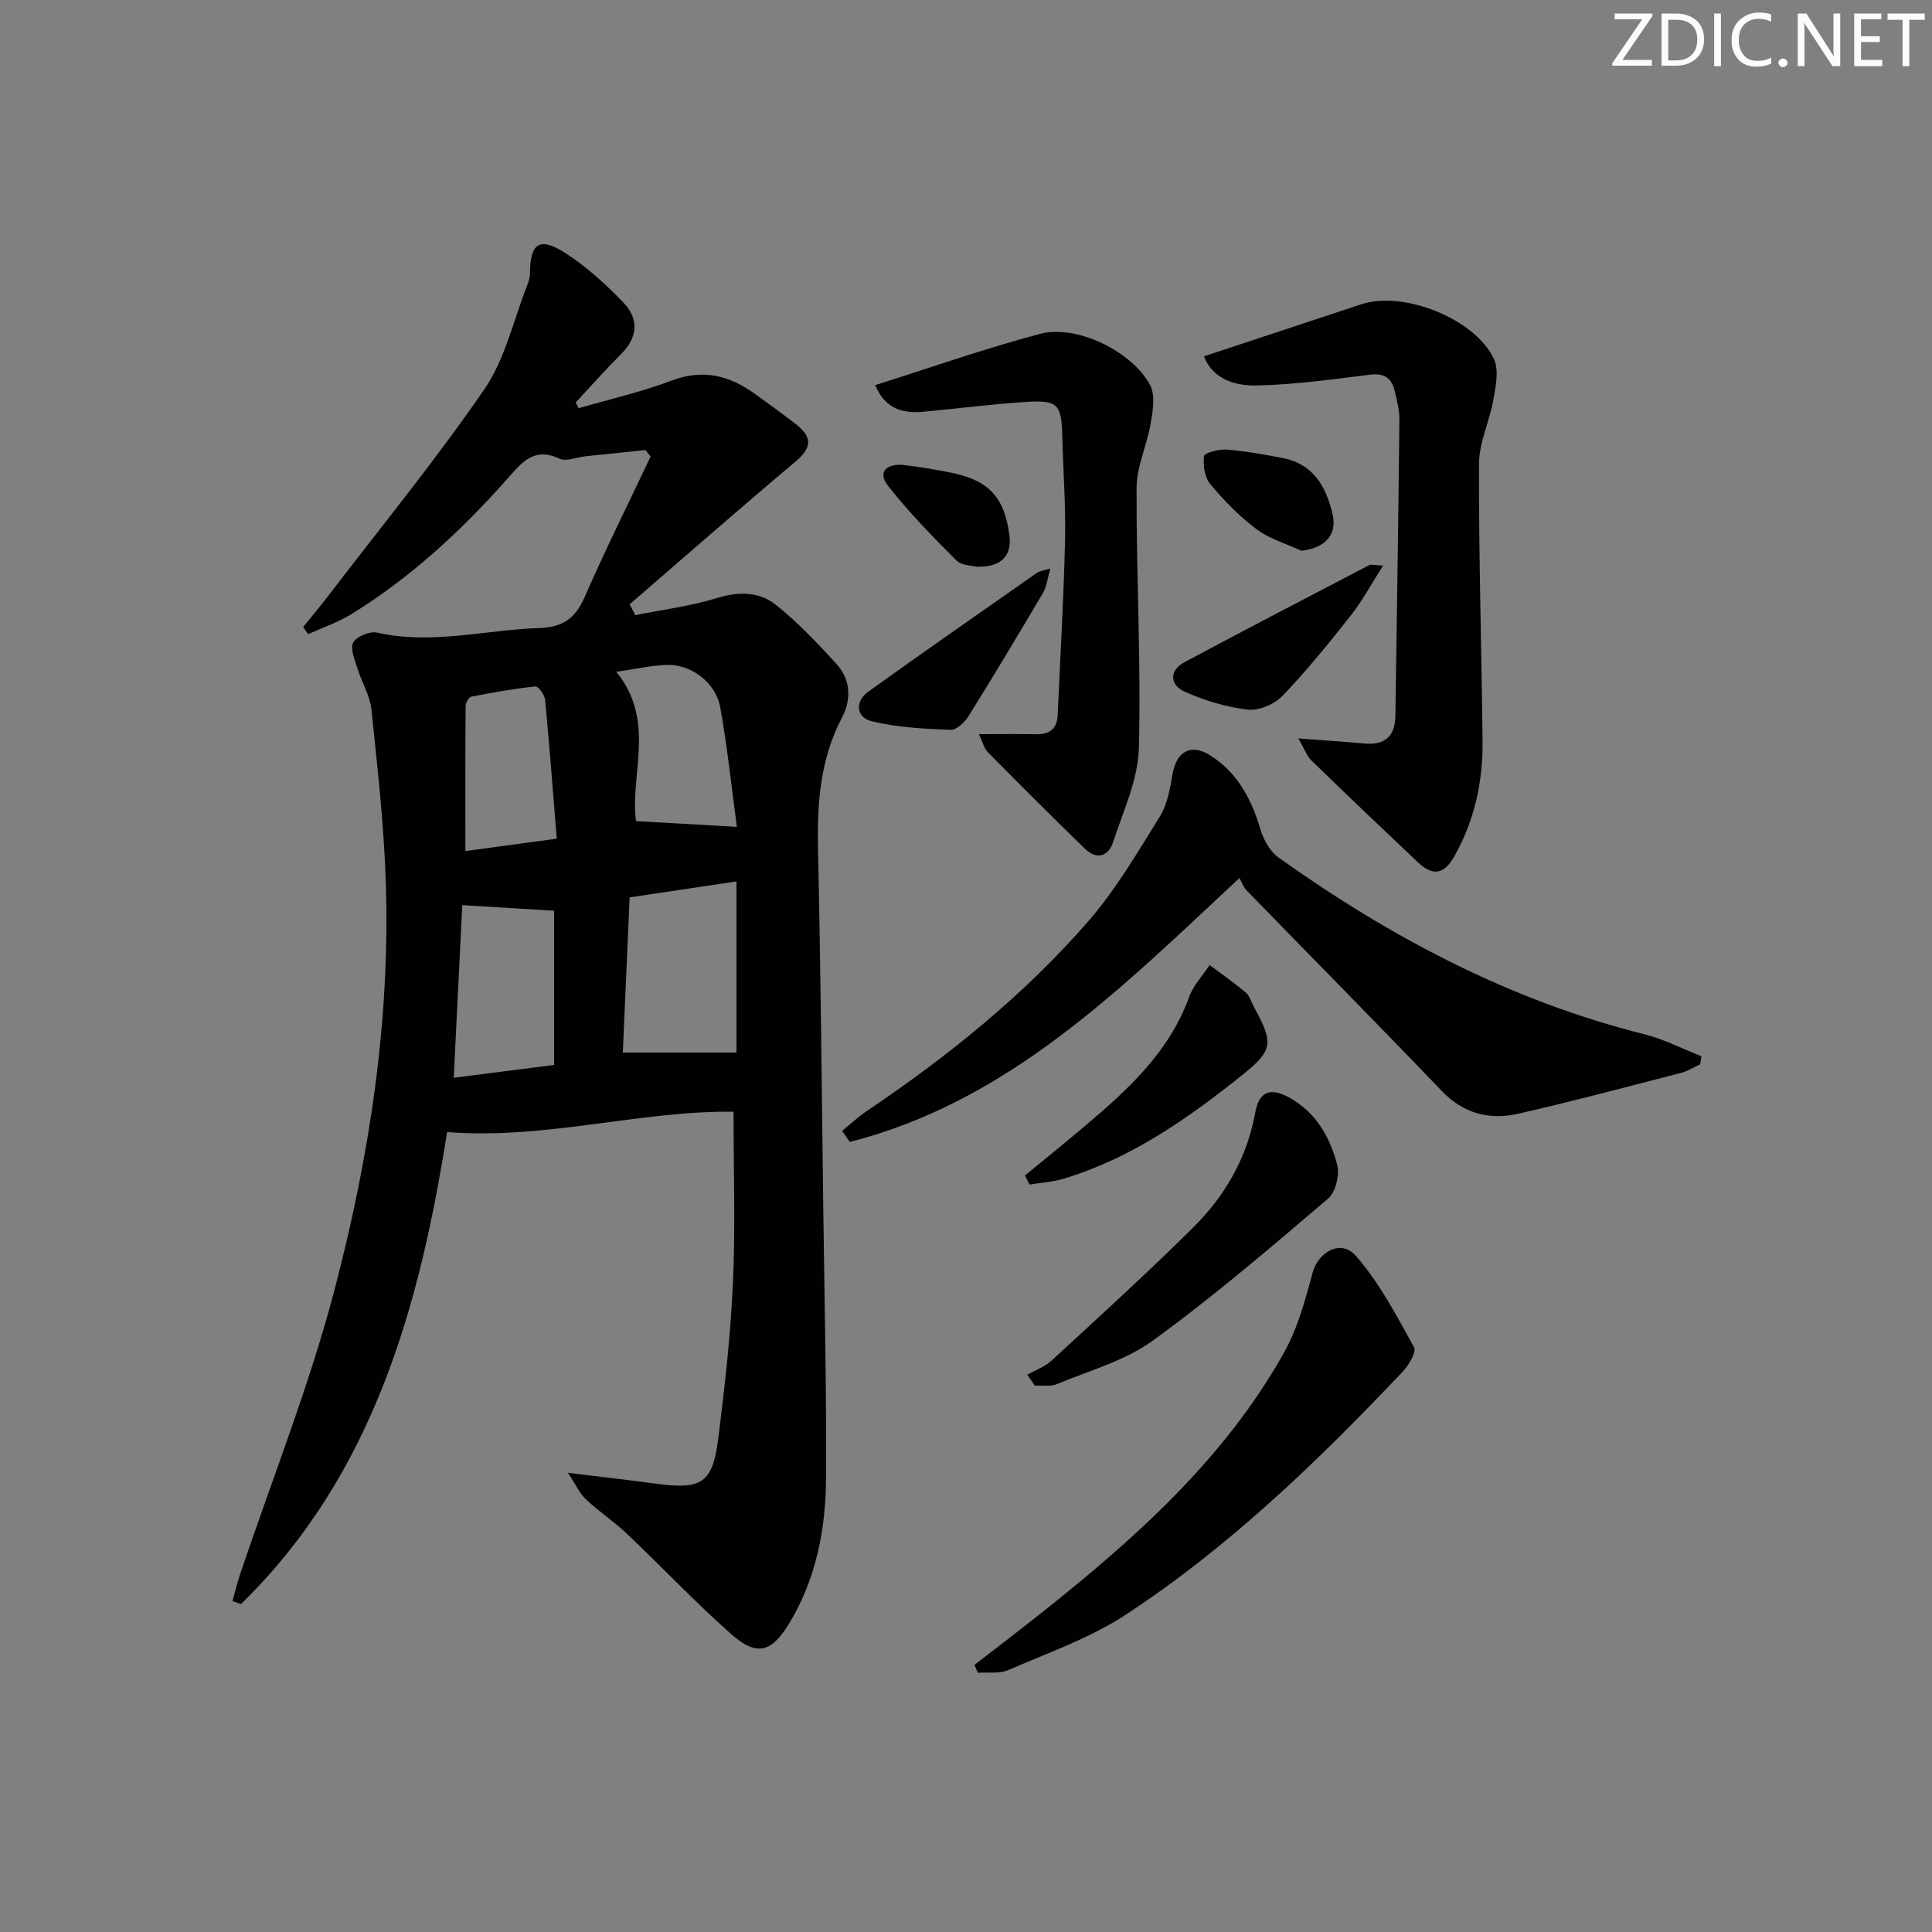 <svg enable-background="new 0 0 400 400" viewBox="0 0 400 400" xmlns="http://www.w3.org/2000/svg"><rect x="0" y="0" width="400" height="400" fill="#808080" stroke="none"/><path d="m342.2 3.2-6.3 9.2h6.1v1.2h-8.2v-.5l6.2-9.1h-5.7v-1.2h7.8v.4z" fill="#fafbfa"/><path d="m344 13.7v-10.9h3.1c1.6 0 3 .5 4.1 1.4 1.1 1 1.6 2.2 1.6 3.9s-.5 3-1.6 4-2.5 1.5-4.2 1.5h-3zm1.4-9.6v8.4h1.6c1.4 0 2.5-.4 3.2-1.1.8-.8 1.2-1.8 1.2-3.2s-.4-2.4-1.2-3.1-1.8-1-3.1-1z" fill="#fafbfa"/><path d="m356.3 2.8v10.9h-1.4v-10.9z" fill="#fafbfa"/><path d="m366.6 13.2c-.8.4-1.8.6-3 .6-1.6 0-2.8-.5-3.7-1.5s-1.4-2.3-1.4-3.9c0-1.7.5-3.2 1.6-4.2s2.4-1.6 4-1.6c1 0 1.9.1 2.6.4v1.5c-.8-.4-1.6-.6-2.6-.6-1.2 0-2.2.4-3 1.2s-1.1 1.9-1.1 3.3c0 1.3.4 2.3 1.1 3.1s1.6 1.1 2.8 1.1c1.1 0 2-.2 2.8-.7v1.3z" fill="#fafbfa"/><path d="m368.2 13c0-.3.1-.5.3-.6.2-.2.4-.3.6-.3.3 0 .5.1.7.3s.3.4.3.6-.1.5-.3.6c-.2.2-.4.3-.7.3s-.5-.1-.6-.3c-.2-.2-.3-.4-.3-.6z" fill="#fafbfa"/><path d="m381.1 13.7h-1.7l-5.5-8.4c-.2-.2-.3-.5-.4-.7 0 .2.1.8.1 1.5v7.6h-1.4v-10.9h1.8l5.3 8.3c.3.4.4.6.4.8 0-.3-.1-.8-.1-1.6v-7.5h1.4v10.9z" fill="#fafbfa"/><path d="m389.7 13.7h-5.8v-10.9h5.6v1.2h-4.2v3.5h3.9v1.2h-3.9v3.7h4.4z" fill="#fafbfa"/><path d="m398.4 4.1h-3.1v9.6h-1.4v-9.6h-3.1v-1.3h7.7v1.3z" fill="#fafbfa"/><g fill="#010104"><path d="m117.59 304.93c7.06.87 12.6 1.49 18.12 2.24 9.54 1.3 11.84-.07 13-9.35 1.35-10.71 2.56-21.47 3.04-32.25.52-11.59.12-23.23.12-35.4-19.35-.25-38.93 5.82-59.3 4.21-5.69 35.93-15.18 70.87-42.67 97.72-.59-.2-1.18-.4-1.77-.6.53-1.89.98-3.8 1.61-5.66 6.55-19.49 14.22-38.68 19.44-58.51 7.33-27.83 11.7-56.3 10.68-85.26-.42-11.77-1.74-23.52-2.97-35.24-.3-2.83-1.97-5.5-2.83-8.29-.56-1.82-1.61-4.13-.94-5.49.62-1.25 3.43-2.42 4.93-2.08 11.32 2.57 22.39-.57 33.56-.94 4.84-.16 7.47-1.94 9.39-6.33 4.31-9.83 9.1-19.46 13.7-29.17-.36-.45-.72-.9-1.07-1.35-4.14.43-8.29.85-12.43 1.29-1.81.19-3.97 1.16-5.36.5-5.3-2.52-7.87.85-10.79 4.15-9.53 10.76-20.03 20.46-32.31 28.04-2.78 1.71-5.96 2.78-8.95 4.14-.34-.5-.68-.99-1.02-1.49 1.81-2.24 3.66-4.44 5.41-6.73 10.8-14.11 22.08-27.89 32.13-42.53 4.3-6.26 6-14.29 8.86-21.53.3-.77.56-1.61.56-2.42.01-6.24 1.96-7.66 7.29-4.23 4.41 2.83 8.41 6.48 12.06 10.28 3.16 3.3 3.06 7.11-.44 10.6-3.25 3.25-6.3 6.71-9.44 10.07.2.4.4.79.6 1.19 6.44-1.87 13.02-3.35 19.27-5.72 6.51-2.46 11.97-1.05 17.24 2.77 2.83 2.05 5.68 4.08 8.43 6.23 3.63 2.84 3.28 4.98-.14 7.86-11.52 9.69-22.84 19.62-34.24 29.46.39.75.78 1.5 1.17 2.25 5.66-1.14 11.45-1.86 16.94-3.55 4.56-1.4 8.8-1.32 12.29 1.5 4.49 3.63 8.53 7.88 12.43 12.16 2.98 3.27 3.09 7.39 1.09 11.19-4.58 8.73-5.13 18.01-4.91 27.63.55 24.63.76 49.27 1.08 73.9.24 18.64.68 37.28.57 55.92-.06 10.55-2.07 20.86-7.68 30.08-3.66 6.01-6.73 6.78-12.02 2.08-7.45-6.61-14.31-13.88-21.54-20.74-2.65-2.51-5.75-4.56-8.41-7.05-1.33-1.2-2.08-2.96-3.78-5.55zm12.77-119.14c-.48 10.95-.95 21.61-1.41 32.13h23.53c0-11.1 0-23.08 0-35.43-7.54 1.13-14.71 2.2-22.12 3.3zm-15.63 34.69c0-11.28 0-21.84 0-31.92-6.3-.38-12.3-.75-19.02-1.16-.56 11.25-1.15 23.2-1.77 35.74 7.47-.95 13.99-1.79 20.79-2.66zm12.86-81.39c8.31 10.15 2.79 21.19 4.09 30.91 6.87.39 13.46.76 20.88 1.19-1.09-8.06-1.95-16.45-3.44-24.73-.94-5.21-6.13-9.02-11.19-8.8-3.27.15-6.52.88-10.34 1.43zm-12.32 34.55c-.81-9.96-1.51-19.36-2.41-28.74-.1-1.03-1.41-2.84-2-2.78-4.44.46-8.86 1.25-13.25 2.11-.52.1-1.2 1.23-1.21 1.89-.08 9.9-.05 19.8-.05 30.08 6.19-.84 11.92-1.62 18.92-2.56z"/><path d="m352.01 220.35c-1.31.6-2.56 1.42-3.93 1.77-11.23 2.89-22.43 5.89-33.73 8.46-5.96 1.36-11.33.01-15.87-4.73-13.35-13.94-26.93-27.66-40.38-41.5-.68-.7-1.02-1.73-1.49-2.57-24.64 23.01-47.84 46.29-80.68 54.64-.53-.76-1.05-1.52-1.58-2.28 1.71-1.39 3.32-2.91 5.14-4.14 16.77-11.29 32.47-23.93 45.76-39.18 5.73-6.58 10.23-14.29 14.87-21.75 1.58-2.55 2.14-5.86 2.67-8.91.79-4.56 3.76-6.29 7.74-3.79 5.64 3.55 8.56 9.02 10.42 15.3.64 2.16 1.97 4.6 3.73 5.86 23.16 16.5 47.96 29.64 75.76 36.6 4.07 1.02 7.89 3.01 11.83 4.56-.1.56-.18 1.11-.26 1.66z"/><path d="m249.25 73.78c10.98-3.63 21.81-7.22 32.65-10.8 8.66-2.86 23.57 3.02 27.42 11.39 1.05 2.29.36 5.59-.12 8.33-.79 4.49-2.97 8.9-2.99 13.35-.06 19.13.53 38.26.74 57.39.09 8.43-1.68 16.5-5.88 23.91-2.12 3.74-4.44 4.09-7.55 1.14-7.37-6.97-14.72-13.96-22-21.03-.95-.92-1.41-2.33-2.7-4.58 5.4.41 9.59.69 13.77 1.06 4.22.38 6.25-1.6 6.31-5.73.3-20.45.62-40.91.83-61.36.02-1.96-.51-3.96-.97-5.89-.62-2.63-2.1-3.76-5.08-3.39-7.73.97-15.5 2.04-23.27 2.24-4.49.12-9.19-1.11-11.16-6.03z"/><path d="m202.67 152c4.42 0 8.08-.08 11.73.02 2.85.08 4.45-1.08 4.58-3.99.54-12.09 1.25-24.18 1.53-36.27.16-7.14-.4-14.29-.58-21.44-.17-6.66-.87-7.53-7.58-7.1-7.12.46-14.21 1.39-21.32 2.04-4.3.39-7.84-.75-9.83-5.53 11.5-3.63 22.72-7.59 34.19-10.62 7.47-1.97 18.95 3.6 22.71 10.57 1.12 2.08.59 5.33.15 7.93-.76 4.5-2.91 8.92-2.93 13.37-.08 17.98.95 35.97.47 53.93-.17 6.53-3.24 13.03-5.33 19.43-.96 2.95-3.39 3.76-5.82 1.4-6.8-6.6-13.49-13.3-20.15-20.04-.75-.77-1.01-2.01-1.82-3.7z"/><path d="m201.75 344.7c4.66-3.61 9.35-7.18 13.97-10.85 19.37-15.39 37.75-31.79 50.06-53.69 2.85-5.06 4.45-10.93 5.96-16.6 1.15-4.31 5.83-7.1 8.93-3.59 4.92 5.56 8.45 12.4 12.09 18.96.55.98-1.11 3.76-2.39 5.1-17.54 18.53-35.9 36.24-57.3 50.28-7.42 4.87-16.09 7.88-24.31 11.46-1.83.8-4.18.41-6.29.56-.24-.55-.48-1.09-.72-1.63z"/><path d="m212.68 284.63c1.69-.96 3.64-1.65 5.04-2.93 9.88-9.12 19.85-18.16 29.38-27.63 6.56-6.51 11.08-14.38 12.78-23.7.81-4.47 3.21-5.29 7.14-3.08 5.48 3.08 8.32 8.15 9.82 13.82.55 2.09-.29 5.7-1.85 7.03-11.86 10.1-23.72 20.28-36.31 29.42-5.77 4.19-13.14 6.2-19.87 9.01-1.33.55-3.01.24-4.54.32-.53-.76-1.06-1.51-1.59-2.26z"/><path d="m212.21 243.37c4.14-3.41 8.32-6.79 12.42-10.25 8.92-7.53 17.46-15.32 21.6-26.78.86-2.37 2.78-4.36 4.21-6.53 2.52 1.89 5.11 3.68 7.51 5.71.82.7 1.14 2 1.69 3.02 4.12 7.54 3.93 8.95-2.64 14.19-11.2 8.94-22.87 17.12-36.81 21.32-2.26.68-4.69.81-7.04 1.2-.32-.63-.63-1.25-.94-1.88z"/><path d="m286.35 117.1c-2.53 3.97-4.31 7.32-6.63 10.26-4.52 5.73-9.13 11.42-14.17 16.69-1.66 1.74-4.89 3.14-7.18 2.87-4.48-.52-9.01-1.87-13.13-3.74-3-1.36-3.29-4.32.03-6.1 12.7-6.8 25.49-13.44 38.26-20.1.36-.19.93.02 2.82.12z"/><path d="m217.46 117.71c-.61 2.12-.76 3.76-1.51 5.03-5.05 8.56-10.16 17.09-15.42 25.52-.8 1.28-2.49 2.91-3.71 2.85-5.49-.23-11.1-.48-16.39-1.8-3.11-.77-3.58-4.02-.62-6.14 11.58-8.31 23.28-16.45 34.95-24.62.49-.34 1.19-.38 2.7-.84z"/><path d="m269.47 114.03c-3.11-1.44-6.57-2.41-9.26-4.42-3.57-2.67-6.77-5.95-9.64-9.38-1.17-1.39-1.52-3.91-1.29-5.8.08-.66 3.06-1.47 4.65-1.35 3.94.32 7.87 1.01 11.76 1.78 6.3 1.25 8.91 6.01 10.21 11.61.99 4.3-1.61 7-6.43 7.56z"/><path d="m202.2 117.33c-.82-.23-3.09-.2-4.21-1.32-4.94-4.94-9.87-9.98-14.16-15.47-2.29-2.93-.06-4.61 3.17-4.27 3.28.34 6.55.93 9.79 1.57 7.91 1.57 11.14 5.04 12.19 12.92.57 4.24-1.6 6.72-6.78 6.57z"/></g></svg>